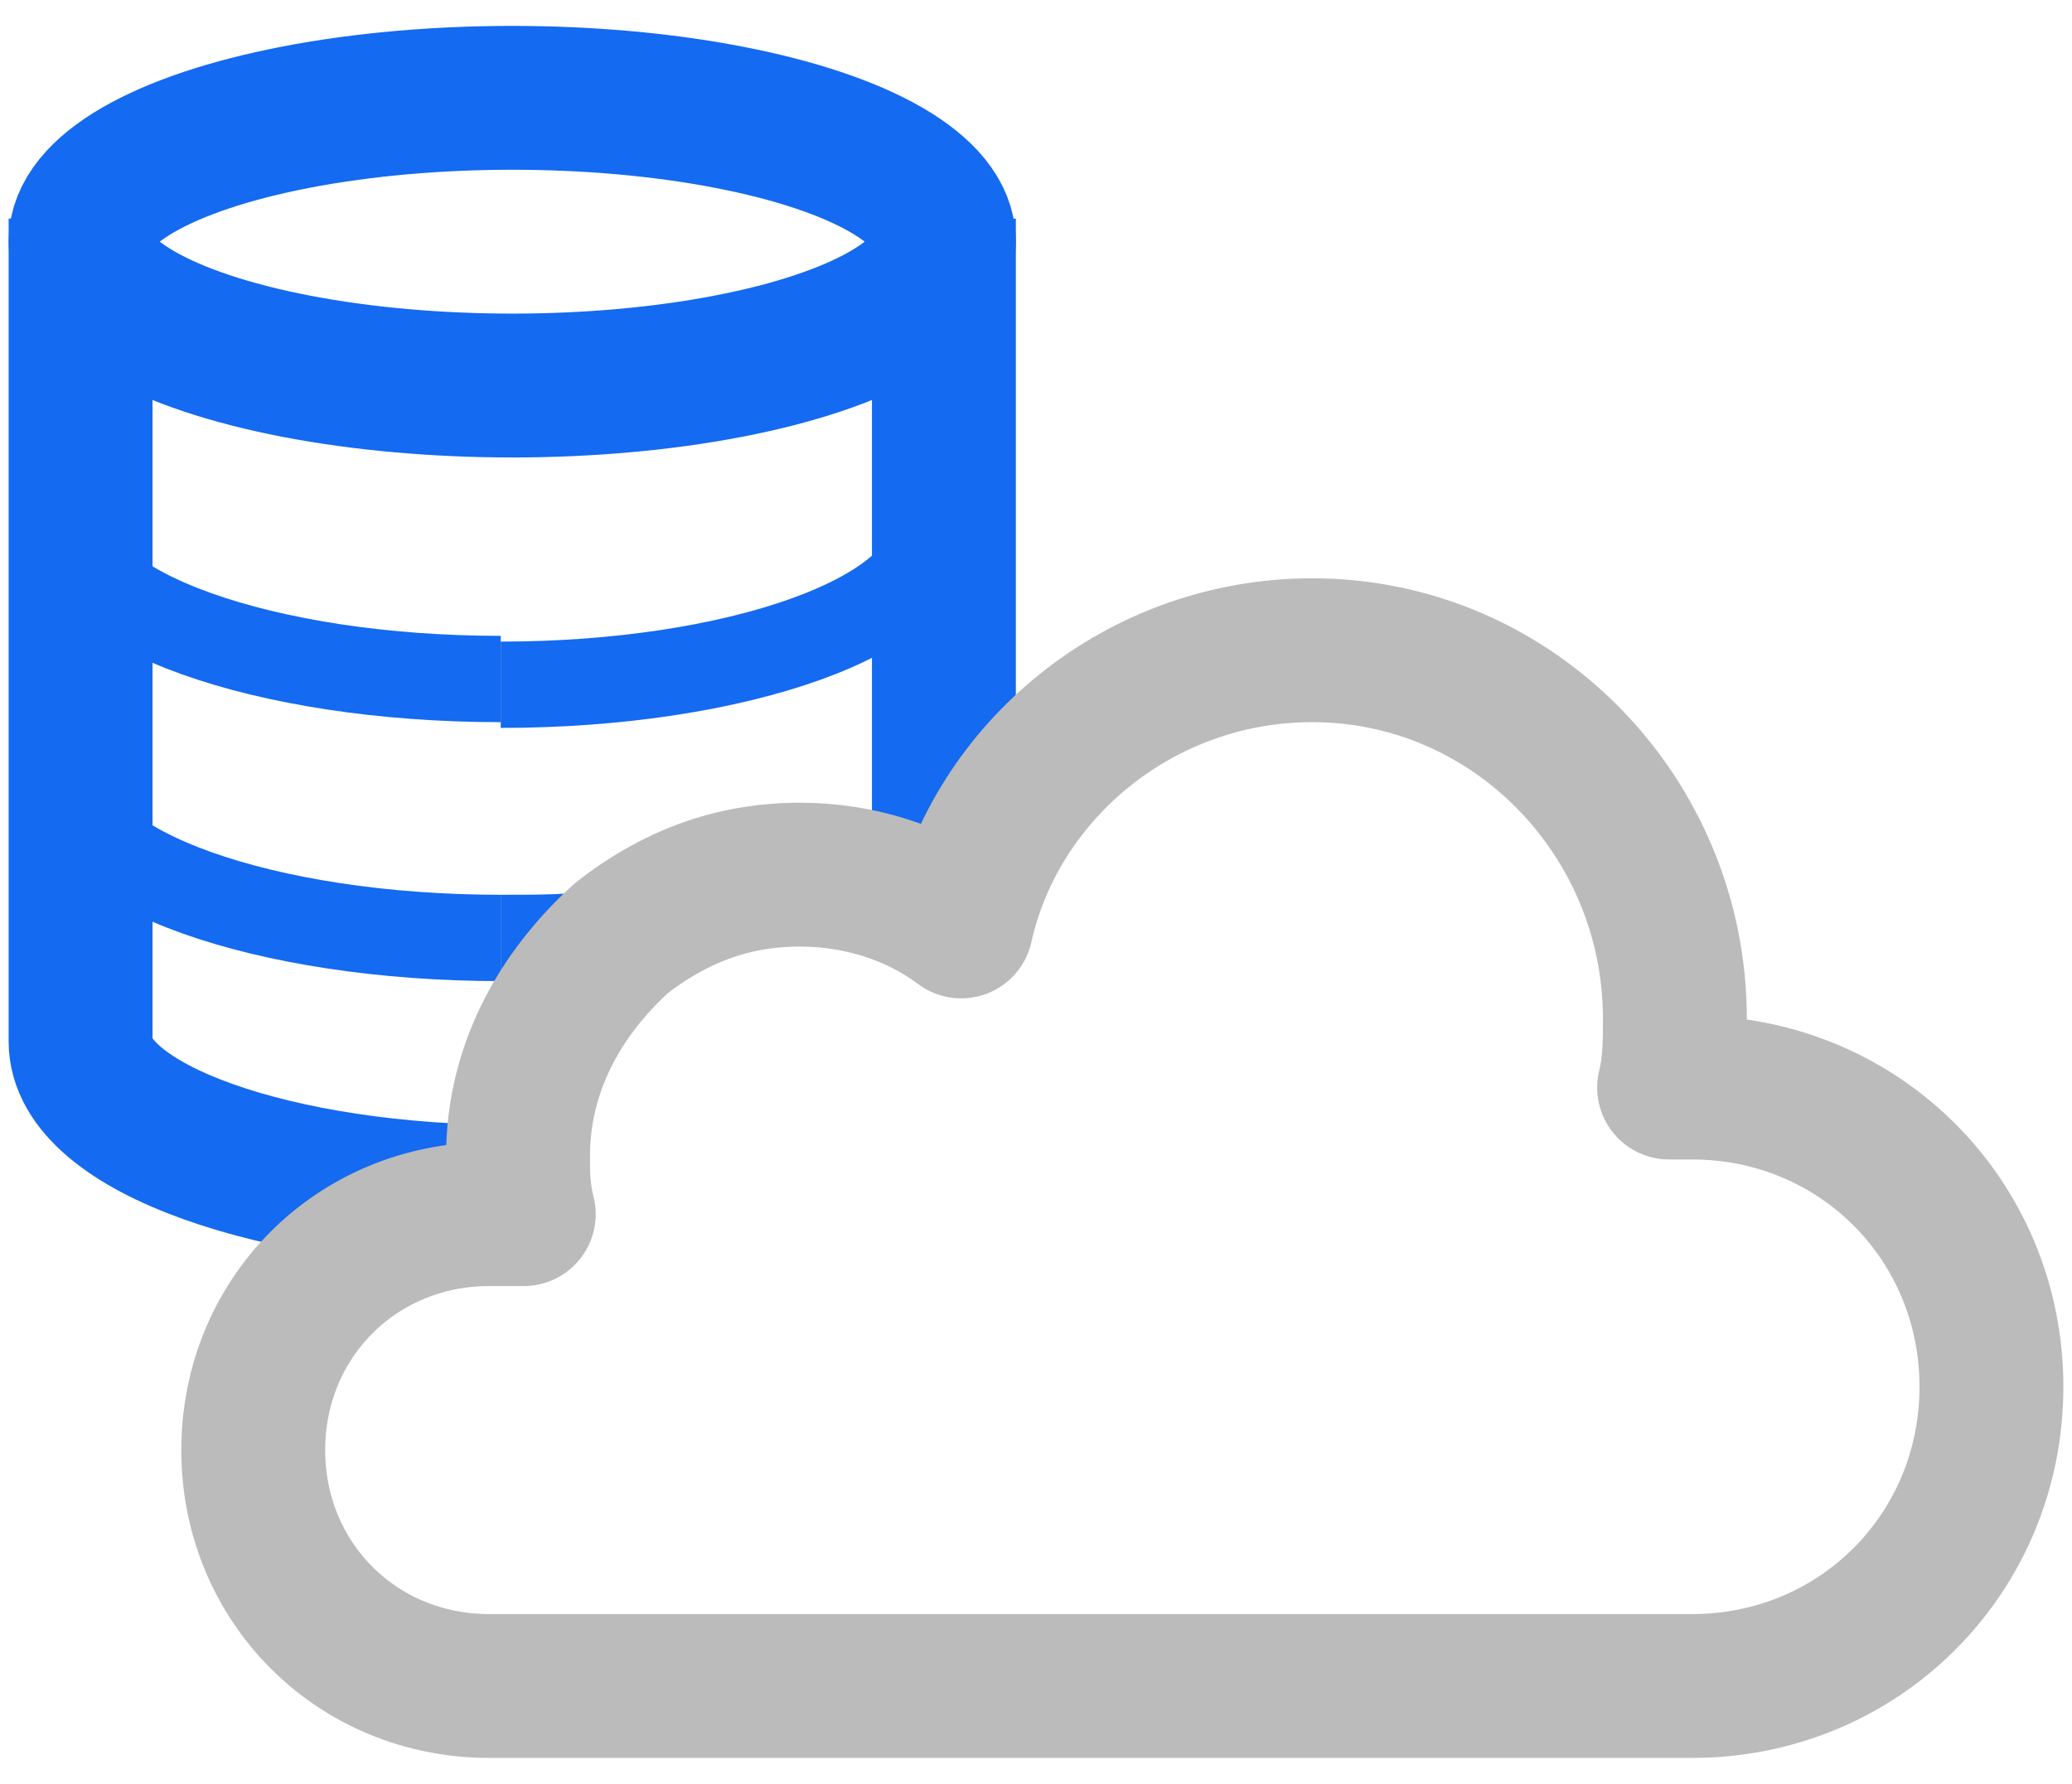 <?xml version="1.0" encoding="utf-8"?>
<!-- Generator: Adobe Illustrator 24.0.2, SVG Export Plug-In . SVG Version: 6.00 Build 0)  -->
<svg version="1.1" id="레이어_1" xmlns="http://www.w3.org/2000/svg" xmlns:xlink="http://www.w3.org/1999/xlink" x="0px"
	 y="0px" width="36px" height="31px" viewBox="0 0 36 31" enable-background="new 0 0 36 31" xml:space="preserve">
<line fill="none" stroke="#146AF0" stroke-width="2.5" stroke-miterlimit="10" x1="16.4" y1="15.8" x2="16.4" y2="3.8"/>
<path fill="none" stroke="#146AF0" stroke-width="2.5" stroke-miterlimit="10" d="M1.4,3.8v14.3c0,1.5,3.4,2.7,7.5,2.7"/>
<g>
	<path fill="none" stroke="#146AF0" stroke-width="1.5" stroke-miterlimit="10" d="M16.2,13.6"/>
	<path fill="none" stroke="#146AF0" stroke-width="1.5" stroke-miterlimit="10" d="M8.7,16.3c0.7,0,1.3,0,1.9-0.1"/>
	<path fill="none" stroke="#146AF0" stroke-width="1.5" stroke-miterlimit="10" d="M1.2,13.6c0,1.5,3.4,2.7,7.5,2.7"/>
</g>
<g>
	<path fill="none" stroke="#146AF0" stroke-width="1.5" stroke-miterlimit="10" d="M8.7,11.9c4.1,0,7.5-1.2,7.5-2.7"/>
	<path fill="none" stroke="#146AF0" stroke-width="1.5" stroke-miterlimit="10" d="M1.2,9.1c0,1.5,3.4,2.7,7.5,2.7"/>
</g>
<ellipse fill="none" stroke="#146AF0" stroke-width="2.5" stroke-linejoin="round" stroke-miterlimit="10" cx="8.9" cy="4.2" rx="7.5" ry="2.5"/>
<path fill="none" stroke="#BBBBBB" stroke-width="2.5" stroke-linecap="round" stroke-linejoin="round" stroke-miterlimit="10" d="
	M29.4,18.9c-0.1,0-0.3,0-0.4,0c0.1-0.4,0.1-0.8,0.1-1.2c0-3.5-2.8-6.4-6.3-6.4c-3,0-5.5,2.1-6.1,4.8c-0.8-0.6-1.8-0.9-2.8-0.9
	c-1.2,0-2.2,0.4-3.1,1.1C9.7,17.3,9,18.6,9,20.1c0,0.3,0,0.6,0.1,1c-0.2,0-0.4,0-0.6,0c-2.3,0-4.1,1.8-4.1,4.1
	c0,2.3,1.8,4.1,4.1,4.1h20.9c2.9,0,5.2-2.3,5.2-5.2S32.3,18.9,29.4,18.9z"/>
</svg>
